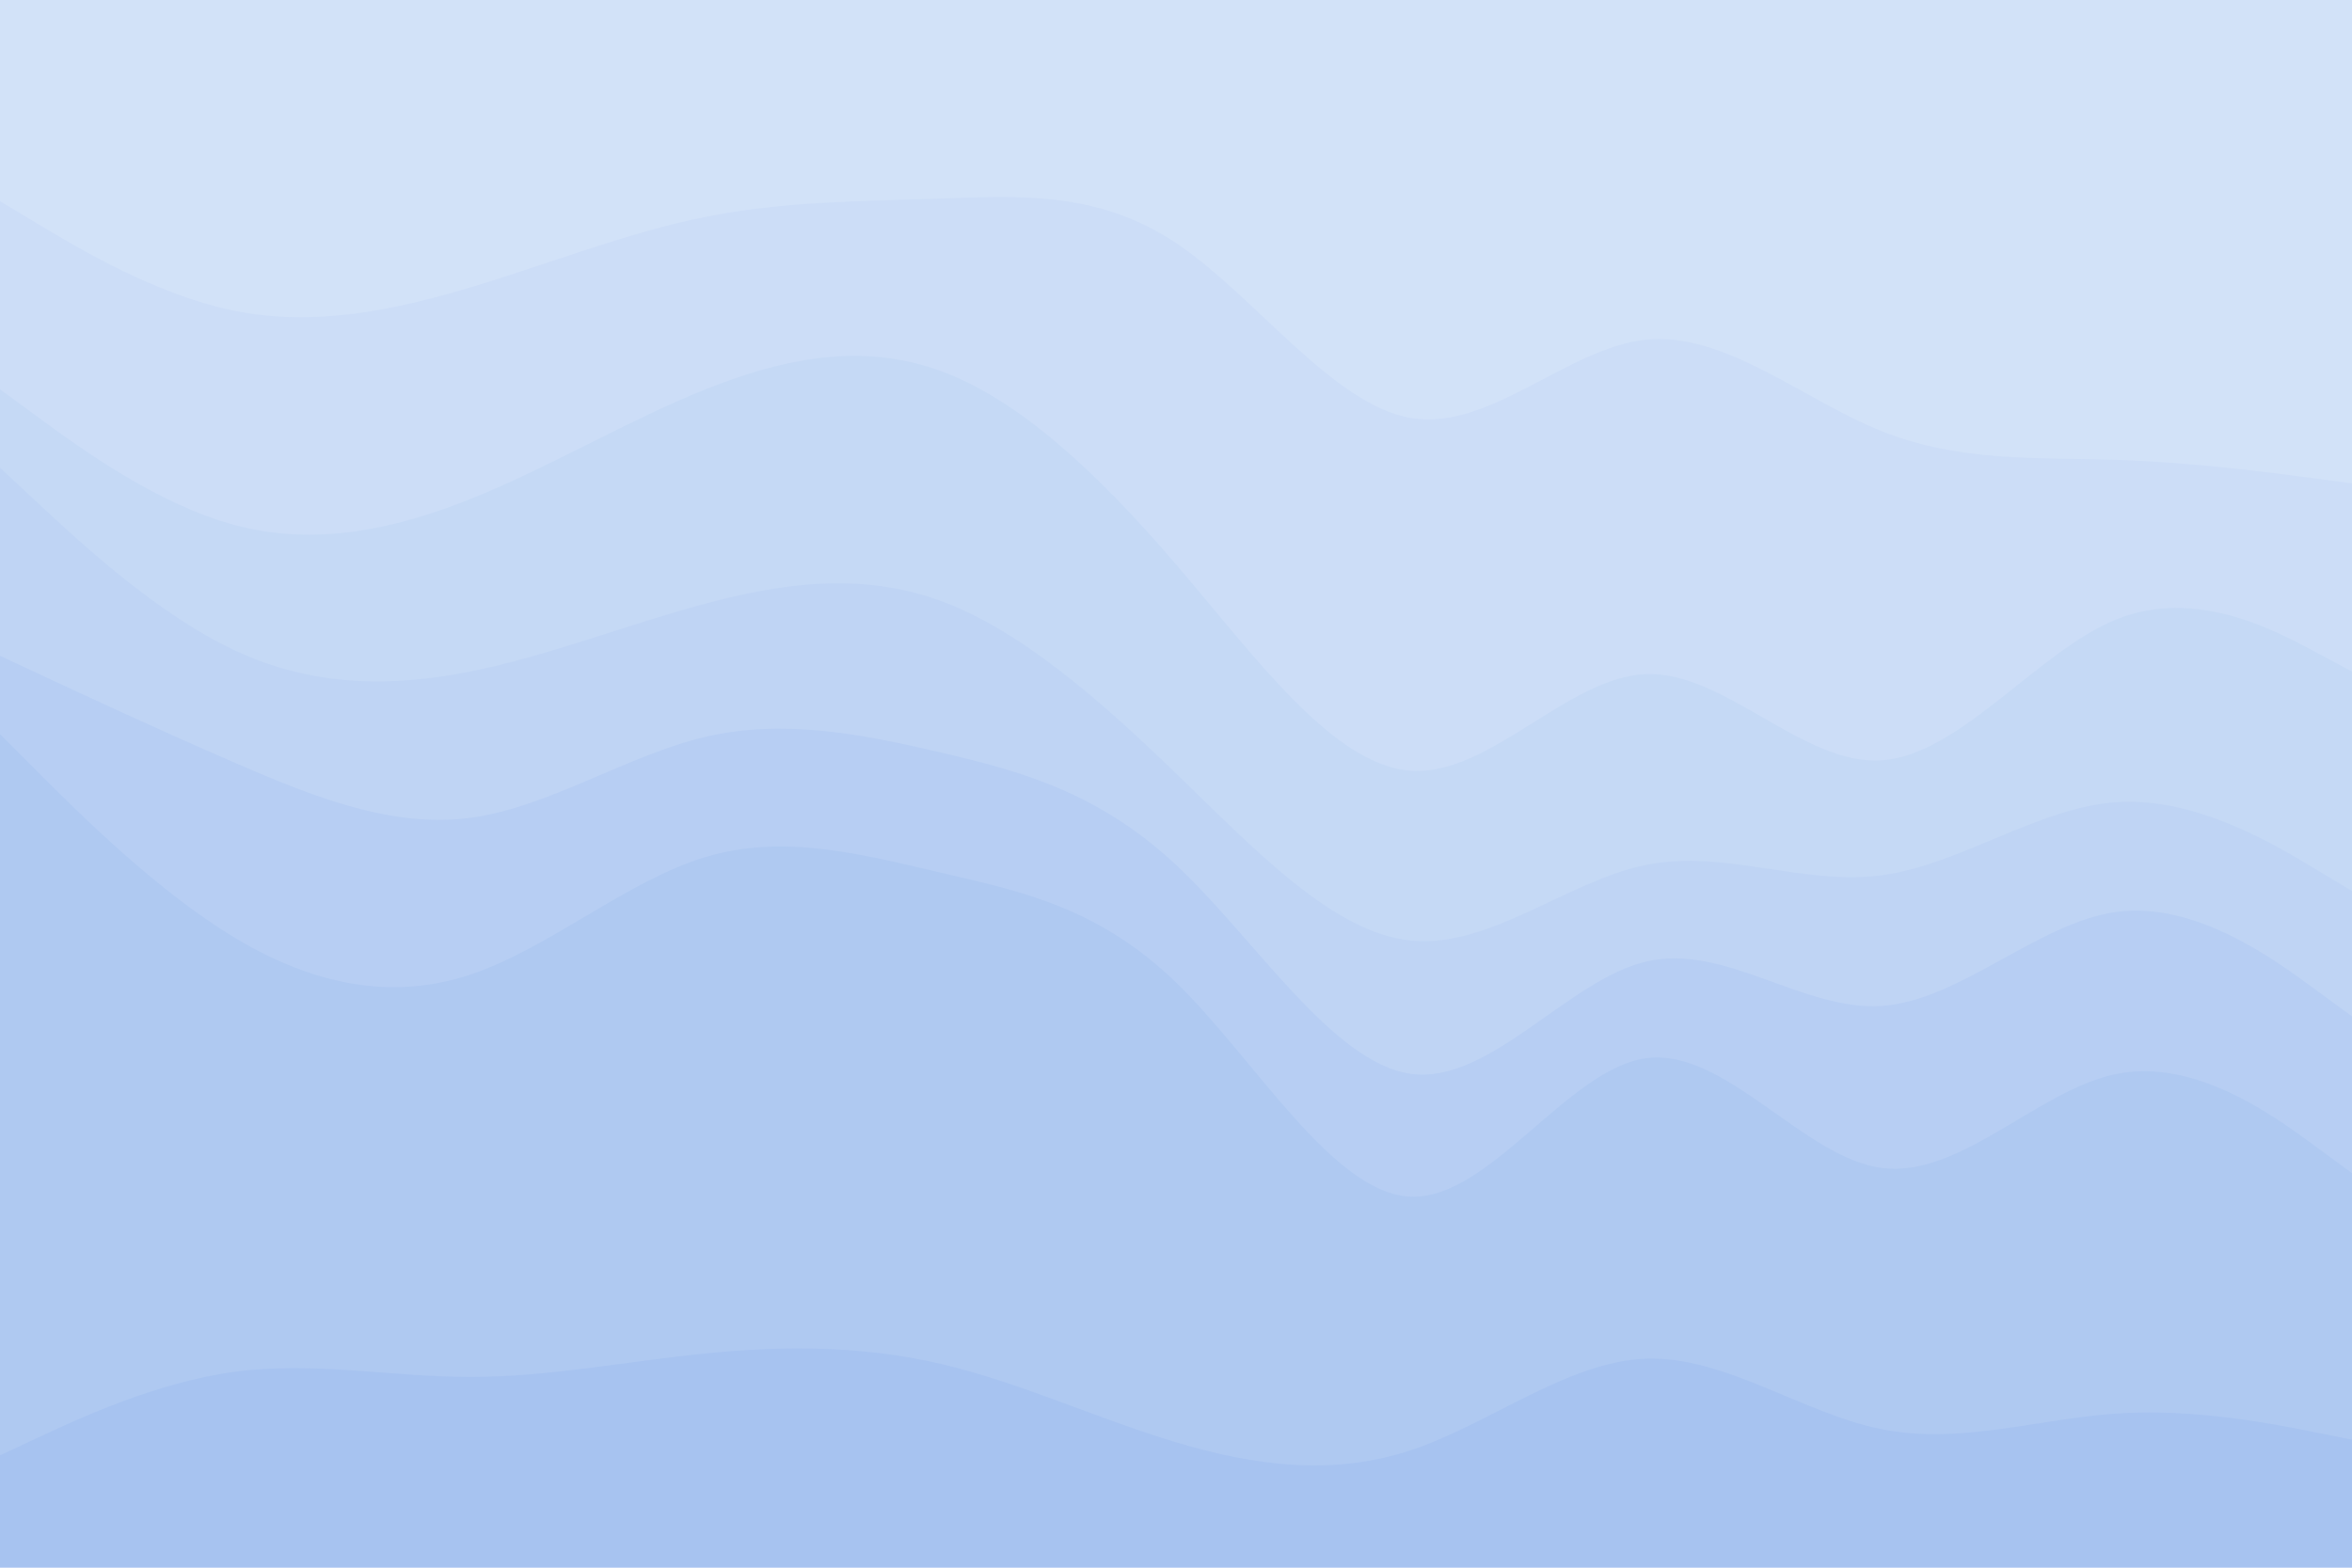 <svg id="visual" viewBox="0 0 900 600" width="900" height="600" xmlns="http://www.w3.org/2000/svg" xmlns:xlink="http://www.w3.org/1999/xlink" version="1.1">
<path d="M0 79L15 88C30 97 60 115 90 121C120 127 150 121 180 112C210 103 240 91 270 85C300 79 330 79 360 78C390 77 420 75 450 95C480 115 510 157 540 162C570 167 600 135 630 132C660 129 690 155 720 167C750 179 780 177 810 178C840 179 870 183 885 185L900 187L900 0L885 0C870 0 840 0 810 0C780 0 750 0 720 0C690 0 660 0 630 0C600 0 570 0 540 0C510 0 480 0 450 0C420 0 390 0 360 0C330 0 300 0 270 0C240 0 210 0 180 0C150 0 120 0 90 0C60 0 30 0 15 0L0 0Z" fill="#d2e2f8"></path>
<path d="M0 151L15 162C30 173 60 195 90 203C120 211 150 205 180 193C210 181 240 163 270 151C300 139 330 133 360 144C390 155 420 183 450 218C480 253 510 295 540 297C570 299 600 261 630 260C660 259 690 295 720 293C750 291 780 251 810 239C840 227 870 243 885 251L900 259L900 185L885 183C870 181 840 177 810 176C780 175 750 177 720 165C690 153 660 127 630 130C600 133 570 165 540 160C510 155 480 113 450 93C420 73 390 75 360 76C330 77 300 77 270 83C240 89 210 101 180 110C150 119 120 125 90 119C60 113 30 95 15 86L0 77Z" fill="#ccddf7"></path>
<path d="M0 181L15 195C30 209 60 237 90 251C120 265 150 265 180 259C210 253 240 241 270 233C300 225 330 221 360 232C390 243 420 269 450 298C480 327 510 359 540 362C570 365 600 339 630 333C660 327 690 341 720 337C750 333 780 311 810 309C840 307 870 325 885 334L900 343L900 257L885 249C870 241 840 225 810 237C780 249 750 289 720 291C690 293 660 257 630 258C600 259 570 297 540 295C510 293 480 251 450 216C420 181 390 153 360 142C330 131 300 137 270 149C240 161 210 179 180 191C150 203 120 209 90 201C60 193 30 171 15 160L0 149Z" fill="#c5d9f5"></path><path d="M0 253L15 260C30 267 60 281 90 294C120 307 150 319 180 315C210 311 240 291 270 284C300 277 330 283 360 290C390 297 420 305 450 333C480 361 510 409 540 413C570 417 600 377 630 370C660 363 690 389 720 387C750 385 780 355 810 351C840 347 870 369 885 380L900 391L900 341L885 332C870 323 840 305 810 307C780 309 750 331 720 335C690 339 660 325 630 331C600 337 570 363 540 360C510 357 480 325 450 296C420 267 390 241 360 230C330 219 300 223 270 231C240 239 210 251 180 257C150 263 120 263 90 249C60 235 30 207 15 193L0 179Z" fill="#bfd4f4"></path><path d="M0 283L15 298C30 313 60 343 90 361C120 379 150 385 180 375C210 365 240 339 270 330C300 321 330 329 360 336C390 343 420 349 450 378C480 407 510 459 540 460C570 461 600 411 630 407C660 403 690 445 720 449C750 453 780 419 810 413C840 407 870 429 885 440L900 451L900 389L885 378C870 367 840 345 810 349C780 353 750 383 720 385C690 387 660 361 630 368C600 375 570 415 540 411C510 407 480 359 450 331C420 303 390 295 360 288C330 281 300 275 270 282C240 289 210 309 180 313C150 317 120 305 90 292C60 279 30 265 15 258L0 251Z" fill="#b7cef3"></path><path d="M0 559L15 552C30 545 60 531 90 527C120 523 150 529 180 529C210 529 240 523 270 520C300 517 330 517 360 524C390 531 420 545 450 554C480 563 510 567 540 557C570 547 600 523 630 522C660 521 690 543 720 549C750 555 780 545 810 543C840 541 870 547 885 550L900 553L900 449L885 438C870 427 840 405 810 411C780 417 750 451 720 447C690 443 660 401 630 405C600 409 570 459 540 458C510 457 480 405 450 376C420 347 390 341 360 334C330 327 300 319 270 328C240 337 210 363 180 373C150 383 120 377 90 359C60 341 30 311 15 296L0 281Z" fill="#afc9f1"></path><path d="M0 601L15 601C30 601 60 601 90 601C120 601 150 601 180 601C210 601 240 601 270 601C300 601 330 601 360 601C390 601 420 601 450 601C480 601 510 601 540 601C570 601 600 601 630 601C660 601 690 601 720 601C750 601 780 601 810 601C840 601 870 601 885 601L900 601L900 551L885 548C870 545 840 539 810 541C780 543 750 553 720 547C690 541 660 519 630 520C600 521 570 545 540 555C510 565 480 561 450 552C420 543 390 529 360 522C330 515 300 515 270 518C240 521 210 527 180 527C150 527 120 521 90 525C60 529 30 543 15 550L0 557Z" fill="#a7c3f0"></path></svg>